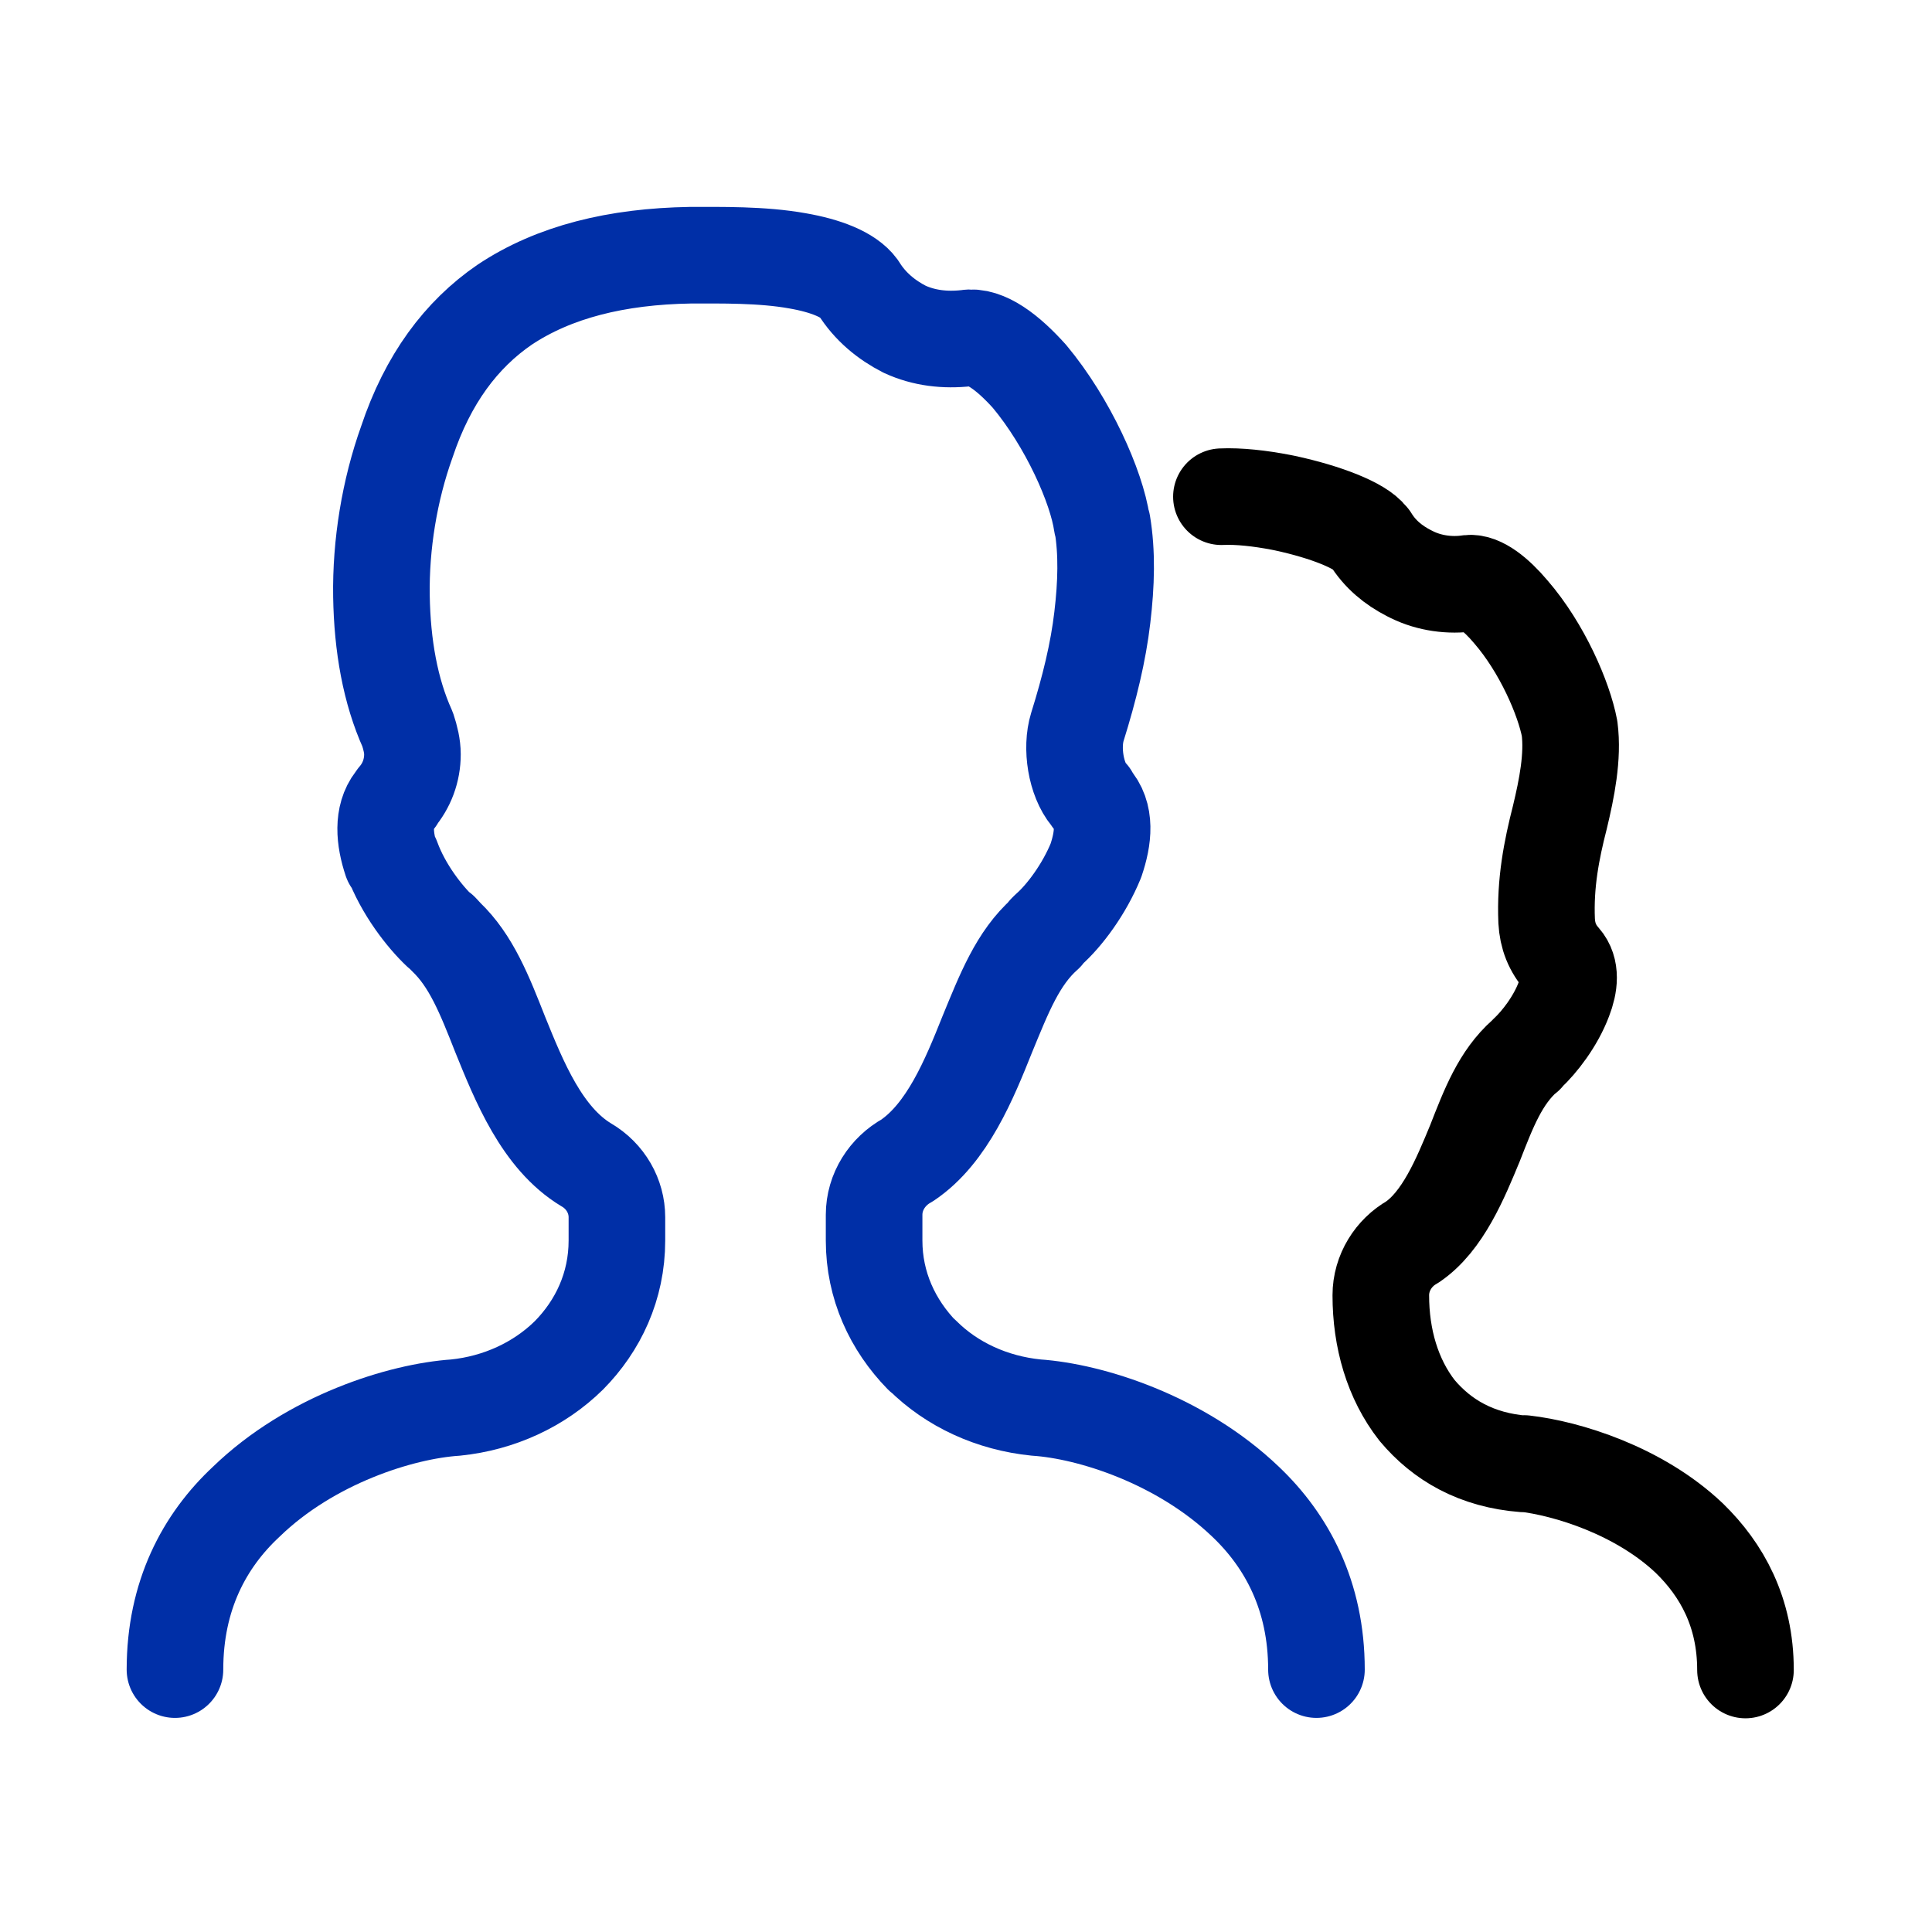 <!-- Generated by IcoMoon.io -->
<svg version="1.1" xmlns="http://www.w3.org/2000/svg" width="1024" height="1024" viewBox="0 0 1024 1024">
<title></title>
<g id="icomoon-ignore">
</g>
<path fill="none" stroke="#002fa7" stroke-linejoin="round" stroke-linecap="round" stroke-miterlimit="4" stroke-width="51.2" d="M697.747 884.922c0-39.253-15.787-68.267-37.547-88.96-34.56-33.067-82.347-48-110.933-49.92-23.467-2.347-44.8-12.16-60.373-27.733h-0.213c-15.573-16-25.387-36.907-25.387-60.8v-13.653c0-12.16 7.040-23.040 17.493-28.8 21.333-14.293 33.067-43.307 42.453-66.773 8.96-21.76 16.213-40.533 30.72-53.333l0.427-0.853 1.28-1.28c8.533-7.467 18.987-21.547 25.173-36.693 4.053-11.947 5.547-24.32-2.347-32.853l-0.64-1.493h-0.427c-7.253-8.747-9.813-25.387-6.4-36.48 6.4-20.48 11.093-39.68 13.227-58.027 2.133-17.92 2.56-34.347 0-49.707h-0.213c-2.773-19.413-17.92-53.547-38.4-78.080-11.307-12.587-23.467-21.973-33.28-20.267-11.52 1.28-22.613 0-32.853-4.693-9.6-4.907-18.347-11.947-24.533-21.973-5.12-7.040-17.493-11.733-32.213-14.293-18.987-3.413-40.747-2.987-56.96-2.987-38.827 0.64-72.107 8.747-98.347 26.24-23.040 15.787-40.747 39.467-51.84 72.747-9.173 25.6-13.867 54.4-13.44 81.707 0.427 26.24 4.693 50.347 13.867 70.613 1.493 4.48 2.56 8.96 2.56 13.227 0 8.533-2.987 16.64-8.533 23.040v0.427l-1.067 1.067c-6.4 8.32-5.333 20.267-1.493 31.787l0.213-1.067c5.973 16.427 17.493 30.933 25.387 38.4h0.427l2.773 2.987c13.44 12.8 20.48 30.72 28.8 51.84 10.027 24.747 22.187 55.040 45.653 69.12 10.24 5.973 16.213 16.64 16.213 27.733v12.373c0 24.32-10.027 45.227-25.387 60.8-15.787 15.573-37.12 25.387-60.16 27.733-28.8 1.92-76.8 16.853-110.933 49.92-22.187 20.693-37.76 49.707-37.76 88.96"></path>
<path fill="none" stroke="#000" stroke-linejoin="round" stroke-linecap="round" stroke-miterlimit="4" stroke-width="51.2" d="M925.139 885.135c0-30.72-12.587-53.12-29.653-69.76-26.667-25.387-65.067-37.12-87.68-39.68v0.213c-25.173-1.92-43.52-12.587-56.747-28.373-13.013-16.64-19.2-38.187-19.2-61.013 0-11.947 6.827-22.613 16.64-28.16 16.213-10.88 25.6-33.92 33.28-52.48 7.253-18.56 13.44-34.773 26.453-46.293l0.427-0.213 0.853-1.067c6.4-5.973 14.933-16.853 19.413-28.8 2.987-7.68 3.84-15.573-0.853-20.907-5.333-5.973-7.893-12.587-8.32-20.48-0.853-20.053 2.56-37.547 7.040-55.040 3.627-15.147 7.040-32 5.12-46.933-2.987-15.787-14.507-42.667-31.147-61.867-7.893-9.387-16.213-15.787-22.187-15.147-10.027 1.493-20.907 0-30.080-4.48l-1.707-0.853c-8.32-4.267-15.36-10.027-20.48-18.347l-0.427-0.427c-4.693-6.4-23.040-13.653-44.8-18.347l-2.133-0.427c-11.093-2.133-22.4-3.413-31.573-2.987"></path>
</svg>
